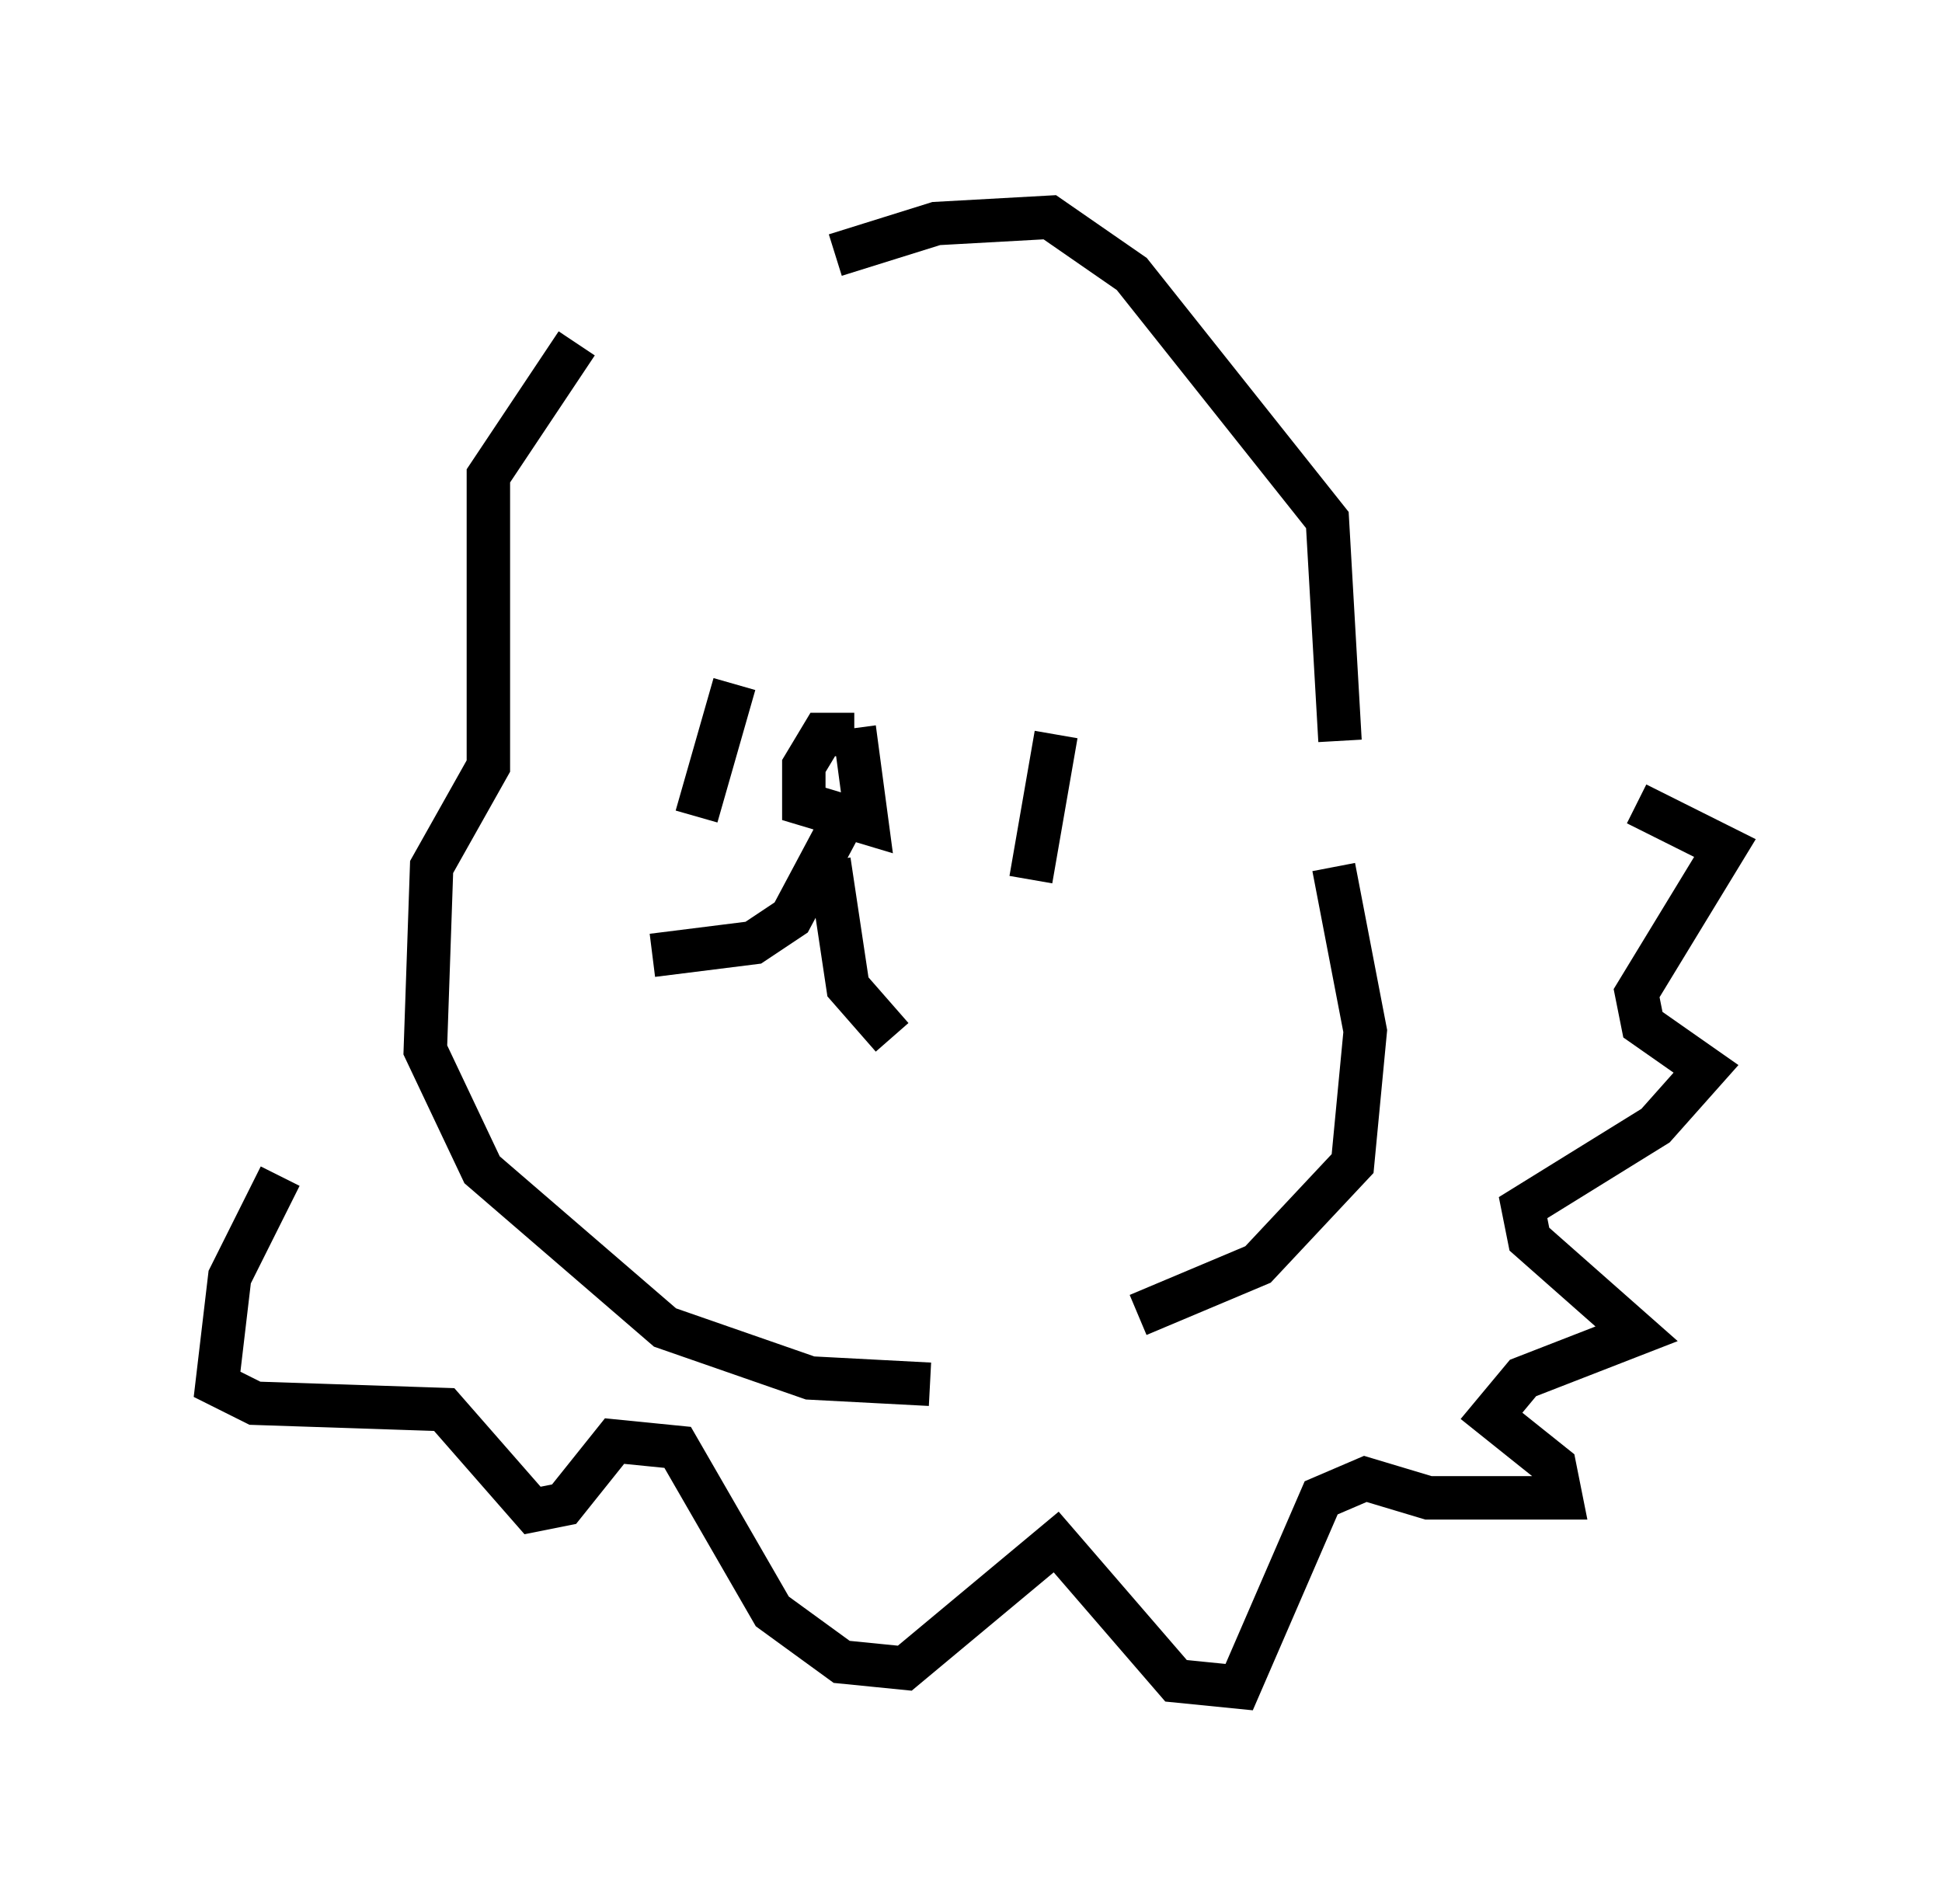 <?xml version="1.0" encoding="utf-8" ?>
<svg baseProfile="full" height="43.844" version="1.1" width="44.715" xmlns="http://www.w3.org/2000/svg" xmlns:ev="http://www.w3.org/2001/xml-events" xmlns:xlink="http://www.w3.org/1999/xlink"><defs /><rect fill="white" height="43.844" width="44.715" x="0" y="0" /><path d="M15.603, 6.453 m-2.324, 1.453 l-2.034, 3.05 0.0, 6.682 l-1.307, 2.324 -0.145, 4.212 l1.307, 2.76 4.212, 3.631 l3.341, 1.162 2.76, 0.145 m-1.743, -14.961 l-0.726, 0.0 -0.436, 0.726 l0.0, 0.872 1.453, 0.436 l-0.291, -2.179 m-0.291, 2.179 l-1.162, 2.179 -0.872, 0.581 l-2.324, 0.291 m4.067, -2.179 l0.436, 2.905 1.017, 1.162 m-3.631, -8.134 l-0.872, 3.05 m8.279, -1.888 l-0.581, 3.341 m-4.503, -14.38 l2.324, -0.726 2.615, -0.145 l1.888, 1.307 4.503, 5.665 l0.291, 5.084 m-0.145, 2.905 l0.726, 3.777 -0.291, 3.05 l-2.179, 2.324 -2.76, 1.162 m-19.754, -3.196 l-1.162, 2.324 -0.291, 2.469 l0.872, 0.436 4.358, 0.145 l2.034, 2.324 0.726, -0.145 l1.162, -1.453 1.453, 0.145 l2.179, 3.777 1.598, 1.162 l1.453, 0.145 3.486, -2.905 l2.76, 3.196 1.453, 0.145 l1.888, -4.358 1.017, -0.436 l1.453, 0.436 3.05, 0.0 l-0.145, -0.726 -1.453, -1.162 l0.726, -0.872 2.615, -1.017 l-2.469, -2.179 -0.145, -0.726 l3.05, -1.888 1.162, -1.307 l-1.453, -1.017 -0.145, -0.726 l2.034, -3.341 -2.034, -1.017 " fill="none" stroke="black" stroke-width="1" /></svg>